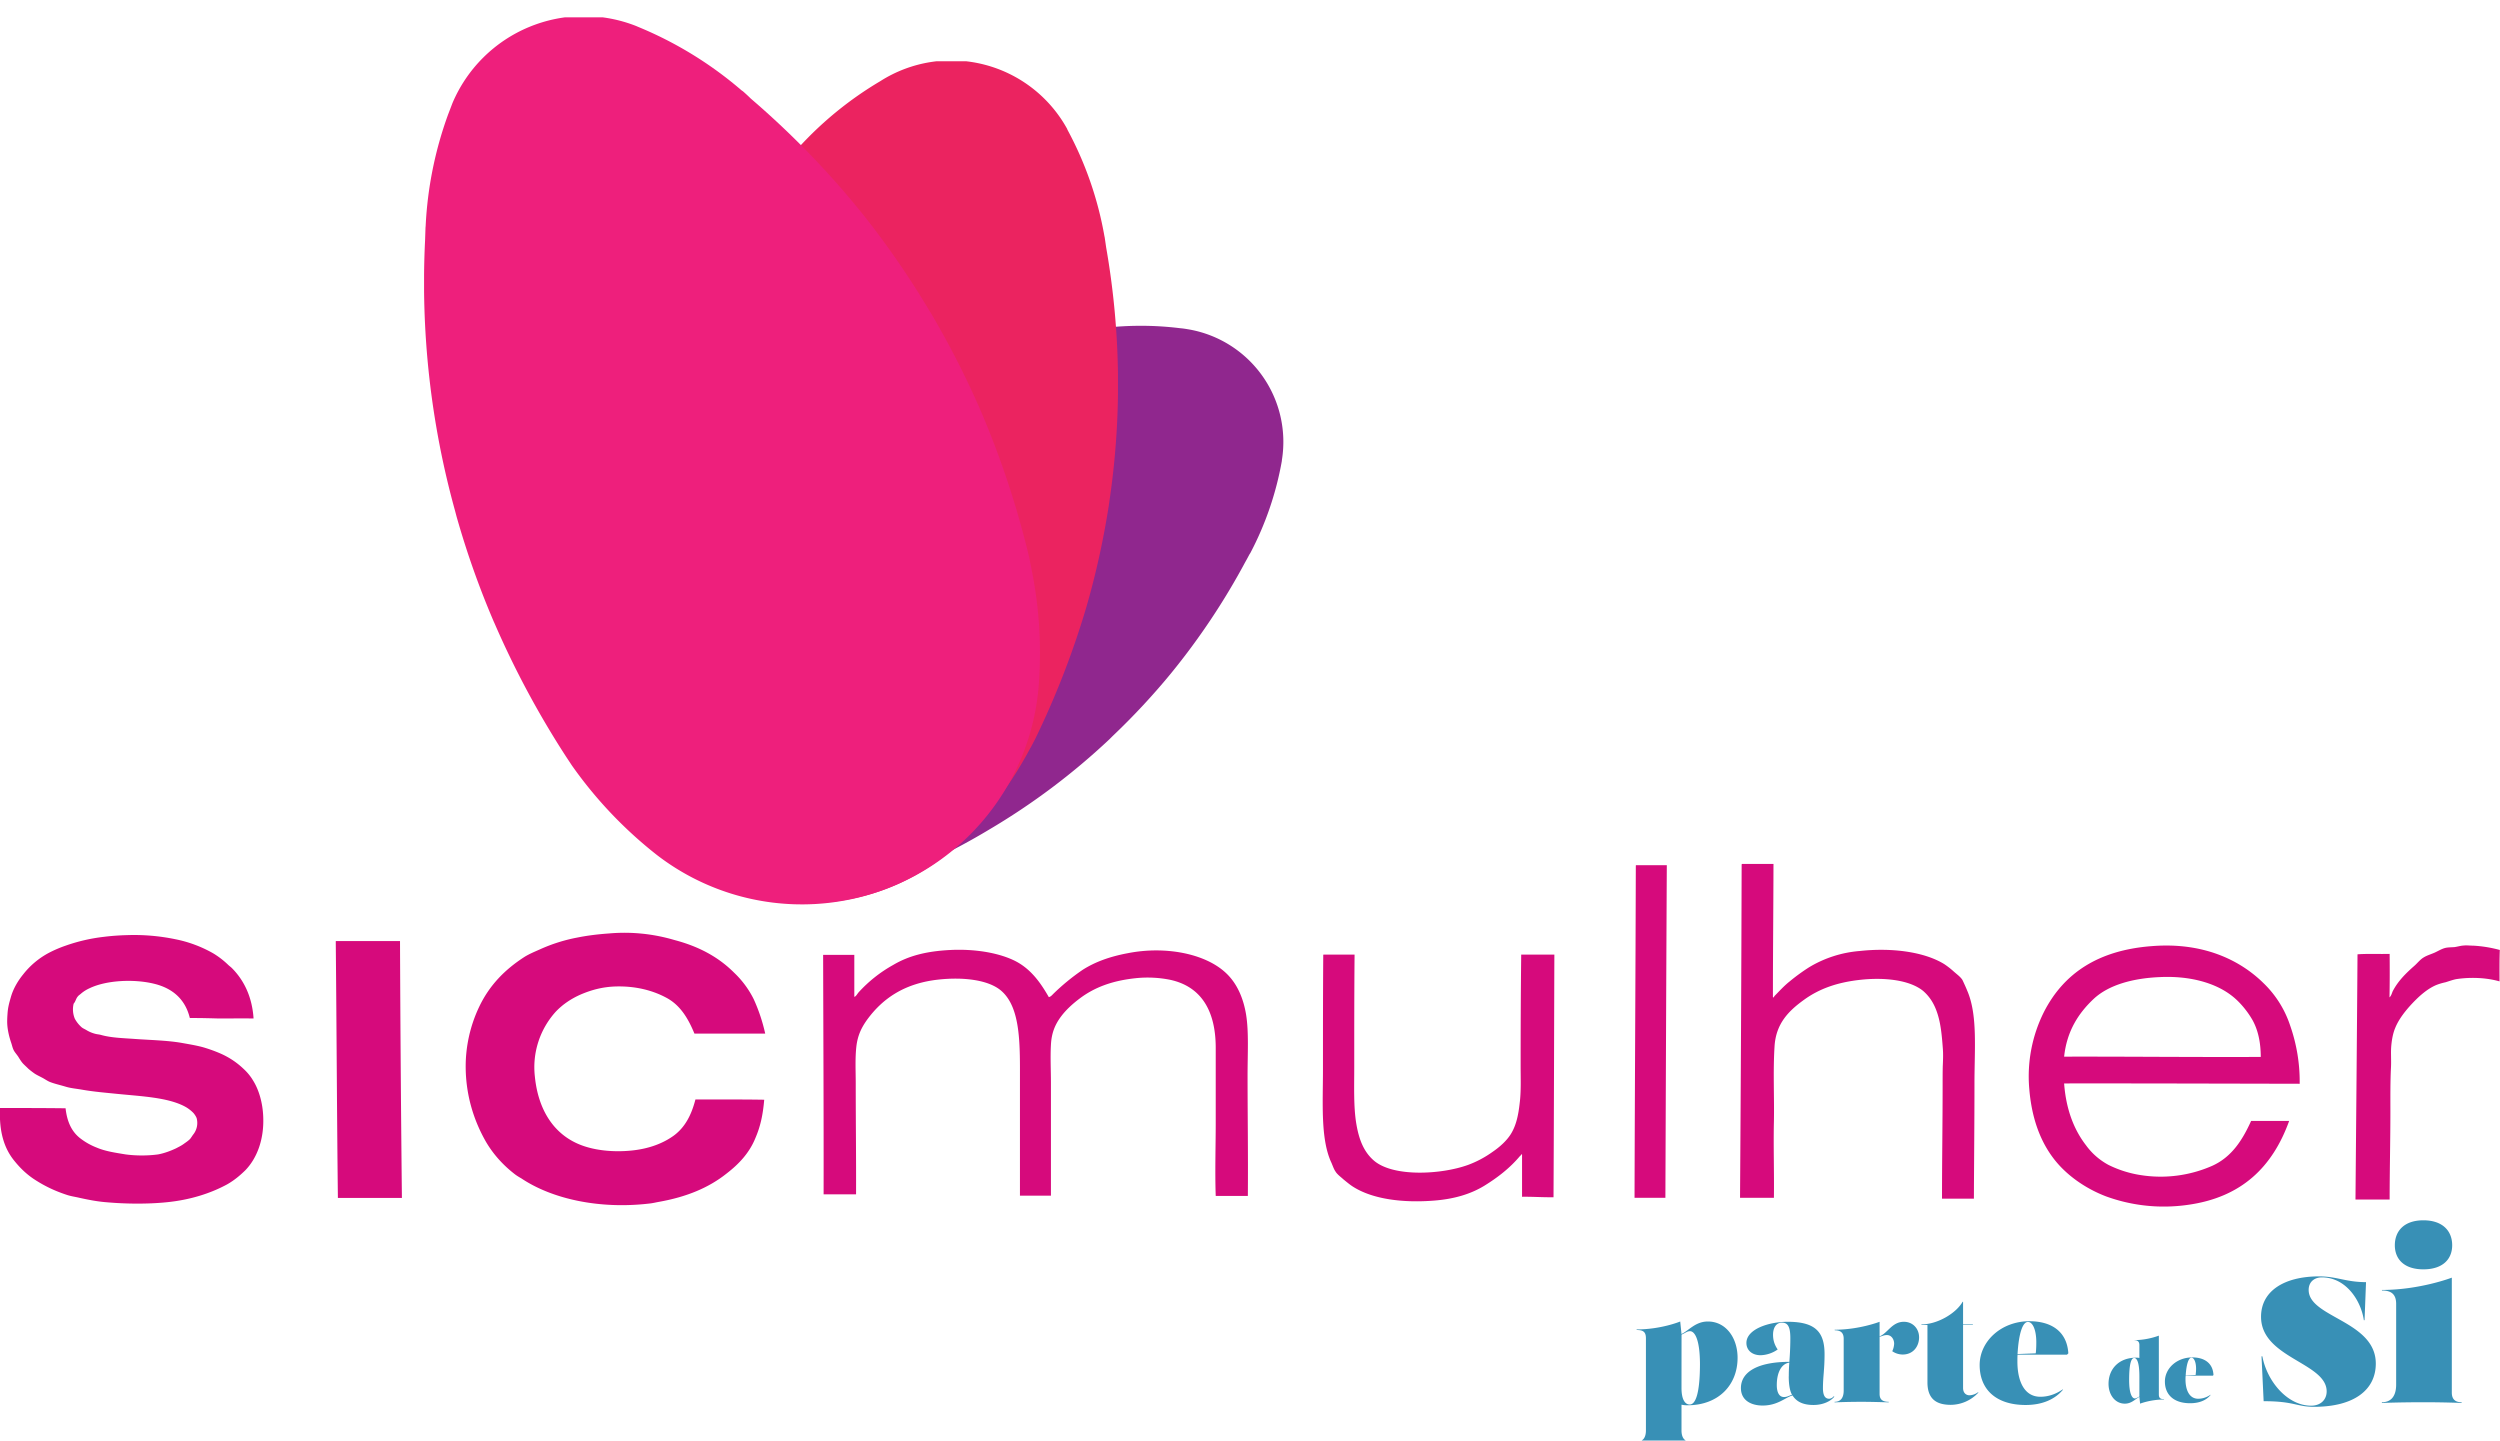 <svg width="200.001" height="115.245" viewBox="0 0 52.917 30.492" xmlns="http://www.w3.org/2000/svg">
    <defs>
        <clipPath id="a">
            <path d="M64.183 625.57h3.695v-5.844h-3.695z"/>
        </clipPath>
        <clipPath id="b">
            <path d="M64.183 619.72h3.694v5.845h-3.694z"/>
        </clipPath>
        <clipPath id="c">
            <path d="M63.063 625.87h4.273v-6.162h-4.273z"/>
        </clipPath>
        <clipPath id="d">
            <path d="M63.063 619.71h4.273v6.162h-4.273z"/>
        </clipPath>
    </defs>
    <path d="M23.484 15.647l.067-.067c.443-.421.855-.864 1.236-1.328a14.722 14.722 0 0 0 1.575-2.362c.03-.051.06-.11.088-.161l.015-.022a6.681 6.681 0 0 0 .668-1.953v-.012a2.417 2.417 0 0 0-1.944-2.765c-.07-.012-.136-.024-.21-.03a6.785 6.785 0 0 0-1.92.037l-.024.006c-.07.009-.14.024-.21.04a14.163 14.163 0 0 0-2.71.742c-.561.21-1.11.457-1.65.747l-.086.045c-.55.293-1.086.632-1.611 1.007 0 0-.006.006-.01.006-.35.254-.686.52-1.006.797-.33.28-.641.577-.937.882l-.12.125-.005.006c-.415.452-.76.952-1.04 1.483-.044.08-.086.165-.13.247a3.873 3.873 0 0 0-.304.961 4.014 4.014 0 0 0 4.446 4.727c.018 0 .04-.003.058-.009a6.997 6.997 0 0 0 1.916-.55l-.006.004c.052-.025.113-.049.168-.076.384-.184.763-.388 1.132-.61a14.374 14.374 0 0 0 2.554-1.917" fill="#90278e"/>
    <g clip-path="url(#a)" transform="matrix(3.051 0 0 -3.051 -183.429 1909.896)">
        <g clip-path="url(#b)">
            <path d="M67.813 622.48l.005.036a5.51 5.51 0 0 1-.023 1.758l-.01.069-.002.009a2.44 2.44 0 0 1-.257.739l-.001.004a.917.917 0 0 1-1.297.332 2.47 2.47 0 0 1-.565-.459l-.006-.007c-.019-.02-.036-.042-.054-.062a5.393 5.393 0 0 1-.636-.854 5.396 5.396 0 0 1-.319-.608c-.004-.012-.009-.022-.015-.034a5.672 5.672 0 0 1-.245-.677l-.001-.004a5.74 5.74 0 0 1-.19-.956l-.006-.065v-.003a2.657 2.657 0 0 1 .056-.79 1.52 1.52 0 0 1 2.252-.974c.139.081.24.168.313.241l.016.017c.173.179.323.385.443.612l-.001-.003.033.063a5.955 5.955 0 0 1 .354.912c.068.234.119.469.156.704" fill="#eb2360"/>
        </g>
    </g>
    <g clip-path="url(#c)" transform="matrix(3.051 0 0 -3.051 -183.429 1909.896)">
        <g clip-path="url(#d)">
            <path d="M66.578 623.82l-.021.034a6.07 6.07 0 0 1-.42.612 6.029 6.029 0 0 1-.807.84 1.279 1.279 0 0 1-.055.051l-.009.006a2.64 2.64 0 0 1-.721.442l-.004.002a.99.99 0 0 1-1.281-.532l-.031-.081a2.628 2.628 0 0 1-.155-.772l-.001-.01-.003-.089a5.933 5.933 0 0 1 .208-1.877l.01-.038a6 6 0 0 1 .26-.734l.002-.004a6.323 6.323 0 0 1 .498-.929l.039-.059.002-.003a2.942 2.942 0 0 1 .59-.621 1.648 1.648 0 0 1 2.646 1.15l.002.024c.021.27.005.543-.051.816l.001-.002c-.006.023-.01.049-.015.074a6.314 6.314 0 0 1-.331 1.006 6.187 6.187 0 0 1-.353.694" fill="#ee1f7c"/>
        </g>
    </g>
    <path d="M34.625 18.332c-.006 2.353-.021 4.672-.027 7.022h.653c.009-2.344.018-4.709.03-7.04h-.65c-.006 0-.006.009-.006.018m9.066 4.034c.058-.549.311-.927.626-1.223.317-.296.83-.437 1.4-.461.623-.03 1.166.116 1.526.397.168.13.33.326.44.521.118.217.17.48.17.772-1.443.006-2.743-.009-4.162-.006m4.986.574a3.594 3.594 0 0 0-.204-1.239 2.203 2.203 0 0 0-.562-.891c-.515-.507-1.3-.867-2.358-.784-1.142.085-1.868.576-2.286 1.388a3.042 3.042 0 0 0-.314 1.63c.048.592.216 1.077.5 1.458.269.363.687.656 1.132.824a3.569 3.569 0 0 0 1.724.177c1.142-.158 1.795-.805 2.145-1.776h-.805c-.183.403-.409.763-.824.95a2.708 2.708 0 0 1-1.52.195 2.334 2.334 0 0 1-.674-.214 1.413 1.413 0 0 1-.476-.415c-.256-.33-.424-.763-.464-1.31 1.709-.002 3.345.004 4.986.007m-16.49-.366c0 .265.012.53-.021.784-.028.253-.074.455-.174.626-.092.158-.25.296-.397.396a2.187 2.187 0 0 1-.522.278c-.555.201-1.56.262-1.98-.082-.232-.193-.333-.47-.388-.812-.055-.351-.04-.77-.04-1.166 0-.8 0-1.605.007-2.392h-.656c-.007 0-.007.009-.007.018-.006.778-.006 1.59-.006 2.408 0 .72-.052 1.458.168 1.956.034.07.058.155.098.21.036.061.11.113.17.168.068.055.129.107.196.15.421.271 1.071.35 1.73.296.424-.034.77-.14 1.056-.315.287-.177.543-.378.75-.625.019-.006.028-.052.046-.034v.894c.245-.003.425.013.666.01.009-1.694.012-3.44.018-5.136h-.702c-.009.8-.012 1.571-.012 2.368m9.356-1.822c-.034-.067-.125-.131-.186-.186a1.766 1.766 0 0 0-.199-.156c-.43-.268-1.129-.354-1.797-.28a2.453 2.453 0 0 0-1.068.344 4.057 4.057 0 0 0-.412.3c-.119.094-.217.204-.317.305-.01.012-.028.051-.037.027 0-.949.01-1.883.012-2.82h-.662c-.01.003-.012.01-.012.019-.006 2.37-.018 4.69-.034 7.049h.717c.007-.553-.012-1.084 0-1.612.01-.521-.02-1.061.013-1.586.027-.498.31-.766.622-.992.324-.235.702-.37 1.19-.424.528-.058 1.053.006 1.334.235.15.131.244.29.308.497.064.205.088.443.107.702.012.128.006.265 0 .4-.003.131-.003.265-.003.4 0 .787-.013 1.595-.013 2.398h.675c.003-.781.012-1.62.012-2.438 0-.742.07-1.456-.156-1.971-.027-.068-.06-.138-.094-.211m11.37-.644a2.71 2.71 0 0 0-.553-.091c-.07 0-.143-.01-.213-.003-.061.003-.128.024-.192.033-.07.006-.147.003-.208.021-.07.019-.15.068-.217.098-.079.034-.167.061-.225.098-.077.043-.14.128-.208.186-.177.156-.342.32-.452.534-.018.043-.03.095-.067.128.006-.299.006-.635.003-.921-.222.006-.466-.007-.68.009-.012 1.733-.028 3.46-.043 5.19h.723c0-.61.016-1.236.016-1.858 0-.29-.003-.632.012-.928.009-.158-.006-.317.006-.46.012-.14.037-.275.085-.388.098-.244.324-.491.5-.656.105-.095.211-.177.34-.238.067-.03.14-.052.222-.07.074-.022.153-.052.23-.067.304-.046.643-.031.915.048 0-.222-.003-.451.006-.665m-26.536 1.376c-.058-.36-.195-.671-.427-.888-.44-.415-1.288-.576-2.078-.42-.373.07-.684.18-.952.35a4.568 4.568 0 0 0-.63.516c-.023.024-.054.058-.09.064-.187-.327-.4-.62-.751-.784-.342-.159-.824-.238-1.328-.214-.506.025-.882.12-1.217.318a2.883 2.883 0 0 0-.733.582c-.03.037-.055.086-.088.092v-.888h-.66c.004 1.687.013 3.35.01 5.068h.687c.003-.802-.007-1.556-.007-2.346 0-.263-.015-.525.013-.778.027-.241.11-.406.225-.568.34-.467.81-.778 1.52-.854.513-.055 1.038.003 1.312.229.434.363.406 1.168.406 1.97v2.375h.656v-2.392c0-.269-.015-.538 0-.8.012-.253.089-.43.208-.592.113-.153.256-.28.402-.39.318-.239.693-.376 1.178-.428a2.42 2.42 0 0 1 .739.034c.653.143.961.653.961 1.44v1.596c0 .47-.018 1.025 0 1.538h.68c.007-.912-.006-1.715-.006-2.554 0-.452.028-.91-.03-1.276M12.297 21.048c.217-.092.458-.162.754-.168.44-.009.8.098 1.074.25.284.16.446.437.574.748h1.498a3.651 3.651 0 0 0-.244-.73 2.003 2.003 0 0 0-.415-.56c-.327-.327-.739-.553-1.26-.69a3.729 3.729 0 0 0-1.385-.14c-.25.018-.465.045-.678.088a3.475 3.475 0 0 0-.775.244c-.116.052-.235.1-.339.165-.415.268-.744.6-.964 1.068a2.94 2.94 0 0 0-.28 1.248c0 .622.18 1.165.432 1.602.156.265.364.491.595.671.05.04.101.07.153.1.653.437 1.654.654 2.7.532.074-.006.144-.025.214-.037.583-.104 1.053-.299 1.431-.601.257-.198.48-.433.608-.75.103-.239.158-.48.186-.81-.464-.008-.965-.005-1.456-.005-.085.326-.217.585-.455.762-.231.168-.53.281-.894.318-.393.04-.78-.003-1.074-.116-.573-.22-.906-.742-.976-1.453a1.752 1.752 0 0 1 .44-1.367c.149-.158.332-.28.536-.369M7.113 19.919c-.006 0-.006.01-.006.015.018 1.804.024 3.62.045 5.423h1.355a804.64 804.64 0 0 1-.04-5.438zM5.343 22.848a1.11 1.11 0 0 0-.186-.222 1.687 1.687 0 0 0-.485-.324 3.11 3.11 0 0 0-.391-.14c-.143-.037-.29-.061-.446-.089-.308-.052-.656-.058-.985-.082-.253-.018-.5-.024-.717-.086-.034-.009-.074-.012-.107-.02a.699.699 0 0 1-.205-.086c-.033-.019-.07-.034-.097-.058a.676.676 0 0 1-.14-.177.514.514 0 0 1-.025-.32c.04-.043.049-.11.089-.153.015-.022.051-.043.076-.067a.758.758 0 0 1 .174-.107c.35-.168.93-.199 1.36-.095.407.098.666.339.76.726.254 0 .379.004.608.01.244 0 .473-.003.741 0-.03-.467-.21-.818-.46-1.068-.022-.022-.052-.043-.074-.064a1.79 1.79 0 0 0-.317-.245 2.658 2.658 0 0 0-.812-.302 4.305 4.305 0 0 0-1.022-.085 4.965 4.965 0 0 0-.485.036 3.698 3.698 0 0 0-.809.187 2.58 2.58 0 0 0-.354.152 1.71 1.71 0 0 0-.543.455c-.107.131-.21.299-.262.485-.034.12-.061.21-.07.351-.004.055-.007.107-.007.162 0 .161.043.326.083.445.018.049.027.104.052.156.018.04.06.088.097.14.028.046.061.1.095.14.033.037.08.077.119.117.046.04.094.076.137.106.046.03.107.058.165.089s.11.07.168.091c.097.037.207.061.32.095.11.034.229.043.348.064.244.043.497.064.745.089.506.051 1.046.073 1.41.256a.753.753 0 0 1 .192.137c.03.028.076.098.082.131a.393.393 0 0 1-.082.345c-.019.028-.04.061-.058.083-.037.04-.089.073-.14.11-.05.036-.101.06-.16.091-.11.052-.247.104-.378.128-.216.03-.47.03-.69 0-.22-.036-.43-.067-.607-.143a1.38 1.38 0 0 1-.357-.202c-.177-.14-.274-.348-.305-.631-.451-.006-.918-.006-1.388-.006-.022.518.094.872.32 1.138.107.131.232.253.379.354.213.143.439.256.71.345.086.03.18.042.272.064.183.04.375.079.574.094.415.037.879.04 1.272 0 .498-.049.934-.189 1.285-.381.146-.083.268-.186.378-.293.247-.253.4-.65.382-1.126-.01-.317-.1-.604-.23-.8" fill="#d60a7c"/>
    <path d="M35.592 29.379c0 .235.07.35.174.35.122 0 .214-.225.217-.842 0-.567-.122-.71-.21-.71-.062 0-.095.036-.18.073zm0 .897c0 .152.061.24.193.24v.013H34.64v-.012c.138 0 .199-.089.199-.241v-1.947c0-.137-.058-.177-.196-.177l-.003-.012c.522 0 .925-.168.925-.168l.027.265c.162-.079.296-.265.559-.265.378 0 .628.342.628.769 0 .577-.405 1.004-1.058 1.004a.554.554 0 0 1-.129-.012zM37.863 29.134c0-.186.012-.292.012-.292-.18.027-.266.228-.266.476 0 .152.05.253.153.253.061 0 .098-.025.17-.049 0 0-.07-.092-.07-.388m.724.248c0 .18.061.225.131.225.037 0 .076-.024.1-.054l.01.009c-.07.094-.235.177-.44.177s-.353-.058-.445-.202c-.153.043-.314.214-.632.214-.244 0-.46-.11-.46-.37 0-.347.366-.555 1.025-.555 0 0 .021-.24.021-.5 0-.235-.049-.33-.177-.33-.125 0-.189.113-.189.254 0 .125.034.22.098.314a.663.663 0 0 1-.36.122c-.186 0-.302-.11-.302-.26 0-.286.46-.448.875-.448.59 0 .779.22.779.687 0 .323-.034.479-.034.717M39.977 29.684s-.305-.012-.57-.012c-.339 0-.574.012-.574.012v-.012c.131 0 .192-.089.192-.238v-1.096c0-.131-.067-.18-.189-.18l-.003-.012c.519 0 .952-.168.952-.168v.308c.168-.064.263-.308.513-.308.192 0 .323.146.323.33s-.119.363-.348.363a.392.392 0 0 1-.22-.07.415.415 0 0 0 .04-.16c0-.088-.055-.182-.152-.182-.07 0-.107.027-.156.036v1.209c0 .107.049.168.192.168zM41.552 29.379c0 .106.064.155.137.155a.33.33 0 0 0 .183-.067l.003.01a.803.803 0 0 1-.582.259c-.29 0-.495-.11-.495-.476v-1.215h-.128v-.012c.351 0 .742-.244.873-.48l.009.004v.476h.207v.012h-.207zM43.09 28.646c.01-.067.012-.177.012-.235 0-.262-.076-.43-.177-.43-.113 0-.195.247-.22.68zm.098.919c.18 0 .341-.064.473-.156l.006.006c-.168.202-.434.324-.79.324-.635 0-.974-.336-.974-.846 0-.503.458-.927 1.053-.927.464 0 .796.216.824.68l-.028.028h-1.047c-.003.049-.003.1-.003.146 0 .406.14.745.486.745M45.284 29.562v-.428c0-.277-.046-.39-.11-.39s-.107.128-.107.467c0 .308.07.39.12.39.033 0 .051-.021.097-.04m0-1.089c0-.076-.04-.103-.104-.103l-.003-.003c.284 0 .519-.095.519-.095v1.245c0 .076.033.1.11.1v.007c-.287 0-.507.088-.507.088l-.015-.143c-.089.046-.165.143-.308.143-.205 0-.345-.186-.345-.42 0-.318.223-.553.583-.553a.25.25 0 0 1 .07.006zM46.474 29.104a.982.982 0 0 0 .01-.131c0-.144-.044-.235-.098-.235-.061 0-.107.137-.122.375zm.055.503c.1 0 .19-.036.26-.085l.002.006c-.091.11-.235.174-.433.174-.348 0-.534-.183-.534-.46s.25-.51.58-.51c.253 0 .436.119.448.372l-.012.015h-.576c-.004.028-.004.055-.004.08 0 .222.08.408.269.408M50.05 27.944h-.015c-.06-.415-.378-.906-.888-.906-.159 0-.28.095-.28.266 0 .585 1.421.653 1.421 1.559 0 .555-.457.915-1.306.915-.372 0-.418-.119-1.068-.119l-.045-.949h.018c.098.525.528 1.044 1.031 1.044.214 0 .33-.137.33-.302 0-.61-1.389-.705-1.389-1.58 0-.547.492-.855 1.23-.855.372 0 .568.122.992.122zM50.691 26.358c0-.3.196-.528.604-.528.412 0 .61.229.61.528 0 .293-.198.51-.61.51-.408 0-.604-.217-.604-.51m1.413 3.338s-.363-.015-.79-.015c-.531 0-.897.015-.897.015v-.015c.207 0 .302-.144.302-.373V27.6c0-.208-.107-.284-.3-.284l-.002-.012c.805 0 1.48-.26 1.48-.26v2.432c0 .159.091.205.207.205z" fill="#3890b6"/>
</svg>
